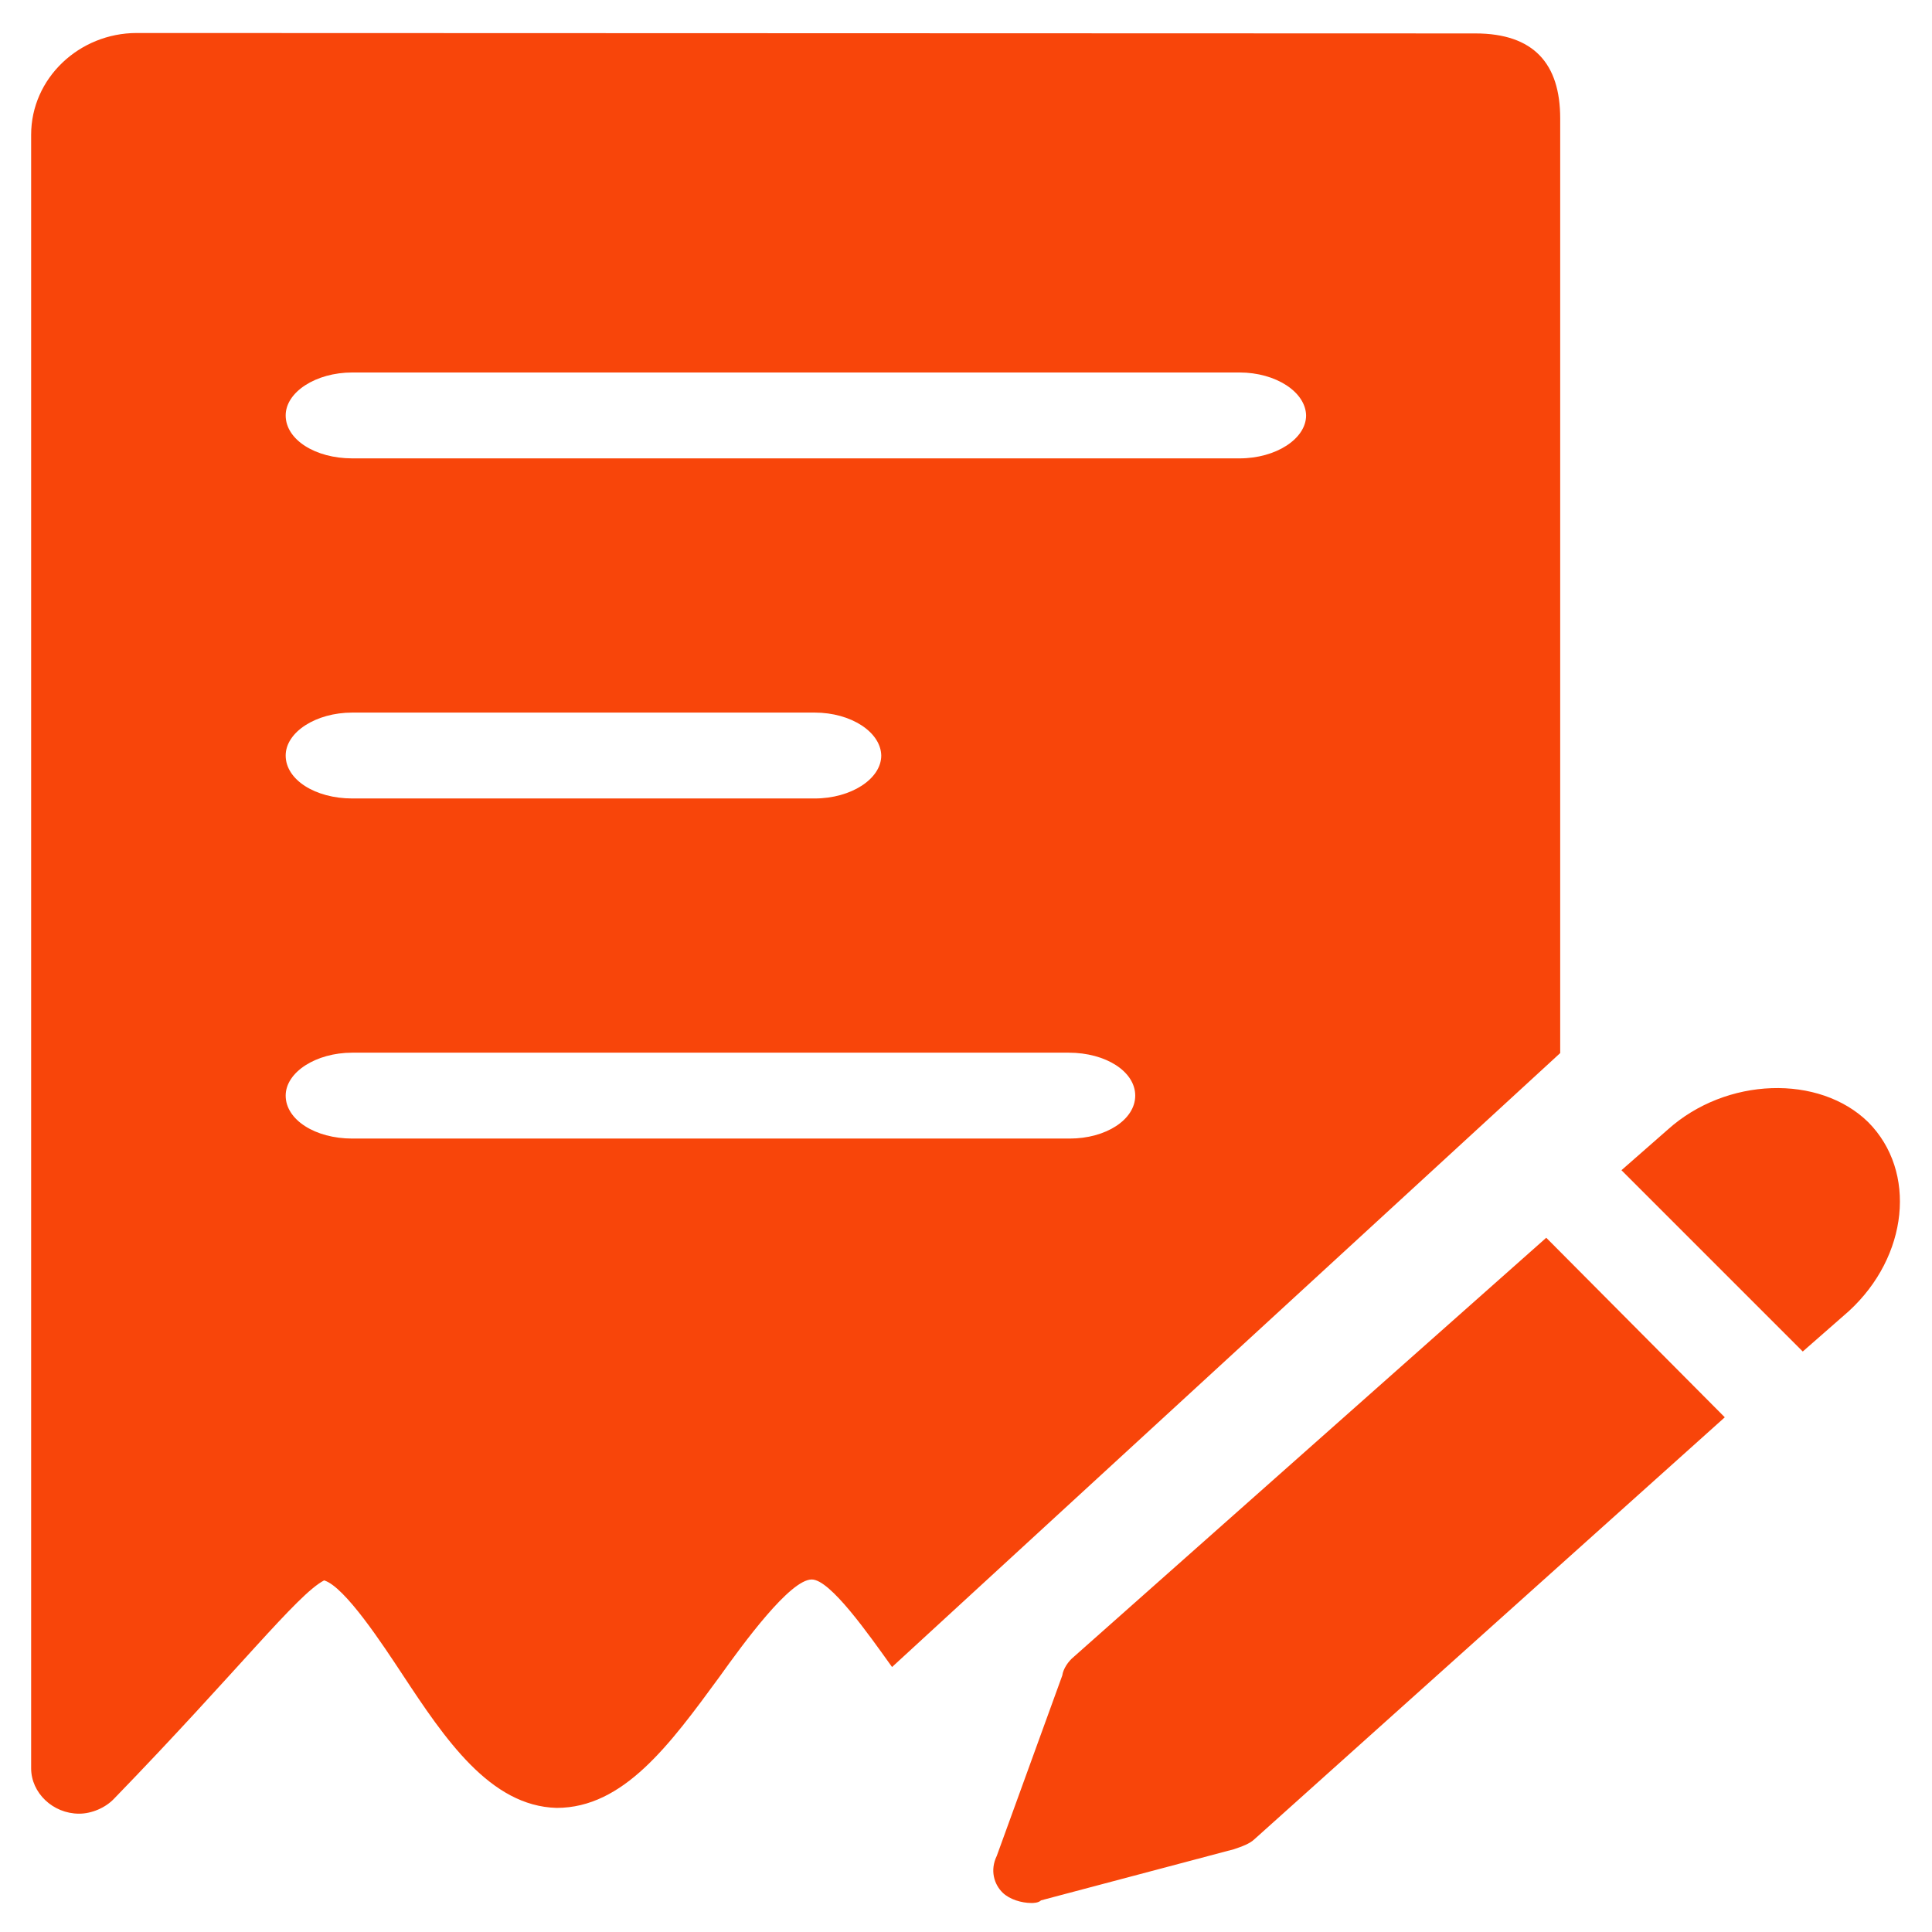 <?xml version="1.0" standalone="no"?><!DOCTYPE svg PUBLIC "-//W3C//DTD SVG 1.1//EN" "http://www.w3.org/Graphics/SVG/1.1/DTD/svg11.dtd"><svg t="1650896531711" class="icon" viewBox="0 0 1024 1024" version="1.1" xmlns="http://www.w3.org/2000/svg" p-id="2819" xmlns:xlink="http://www.w3.org/1999/xlink" width="200" height="200"><defs><style type="text/css">@font-face { font-family: feedback-iconfont; src: url("//at.alicdn.com/t/font_1031158_u69w8yhxdu.woff2?t=1630033759944") format("woff2"), url("//at.alicdn.com/t/font_1031158_u69w8yhxdu.woff?t=1630033759944") format("woff"), url("//at.alicdn.com/t/font_1031158_u69w8yhxdu.ttf?t=1630033759944") format("truetype"); }
</style></defs><path d="M569.137 878.143c-2.927 2.36-5.63 6.359-6.107 9.89l-34.727 95.643c-3.666 7.526-1.473 15.06 3.18 19.537 3.67 3.544 10.03 5.418 15.159 5.418 0.986 0 3.67 0 5.143-1.41l102.209-27.089c4.157-1.41 8.314-2.824 11.007-5.418l249.175-223.518-94.63-95.161-250.409 222.108z m257.8-815.387c0-28.967-13.975-45.036-45.032-45.036l-709.407-0.225c-30.561 0-55.993 24.022-55.993 53.935v865.832c0 12.961 11.493 24.031 25.432 24.031 6.593 0 13.93-3.067 18.582-8.007 65.532-67.604 96.828-108.118 111.266-115.644 11.002 3.292 31.291 34.385 41.564 49.927 22.495 34.151 46.464 69.725 81.677 70.657 35.448 0 59.916-33.439 86.321-69.482 12.957-18.127 37.411-51.58 48.9-51.58 9.786 0 30.075 28.976 42.555 46.396l354.136-325.408V62.756zM566.89 603.463H186.718c-19.622 0-35.304-9.921-35.304-22.766 0-12.353 15.938-22.757 35.304-22.757H566.39c19.865 0 35.304 10.079 35.304 22.757 0 12.687-15.438 22.766-34.804 22.766zM151.414 400.445c0-12.362 15.938-22.761 35.304-22.761h245.059c19.37 0 35.061 10.399 35.304 22.761 0 12.353-15.934 22.761-35.304 22.761H186.718c-19.622 0.001-35.304-9.916-35.304-22.761zM656.953 242.95H186.718c-19.622 0-35.304-9.921-35.304-22.766 0-12.353 15.938-22.761 35.304-22.761h470.235c19.37 0 35.061 10.408 35.304 22.761 0 12.354-15.934 22.766-35.304 22.766z m333.276 351.853c-25.918-25.45-75.318-24.031-106.38 3.999l-24.446 21.433 96.098 96.093 24.455-21.428c31.534-28.976 36.191-73.967 10.273-100.097z" p-id="2820" fill="#f8450a"></path></svg>